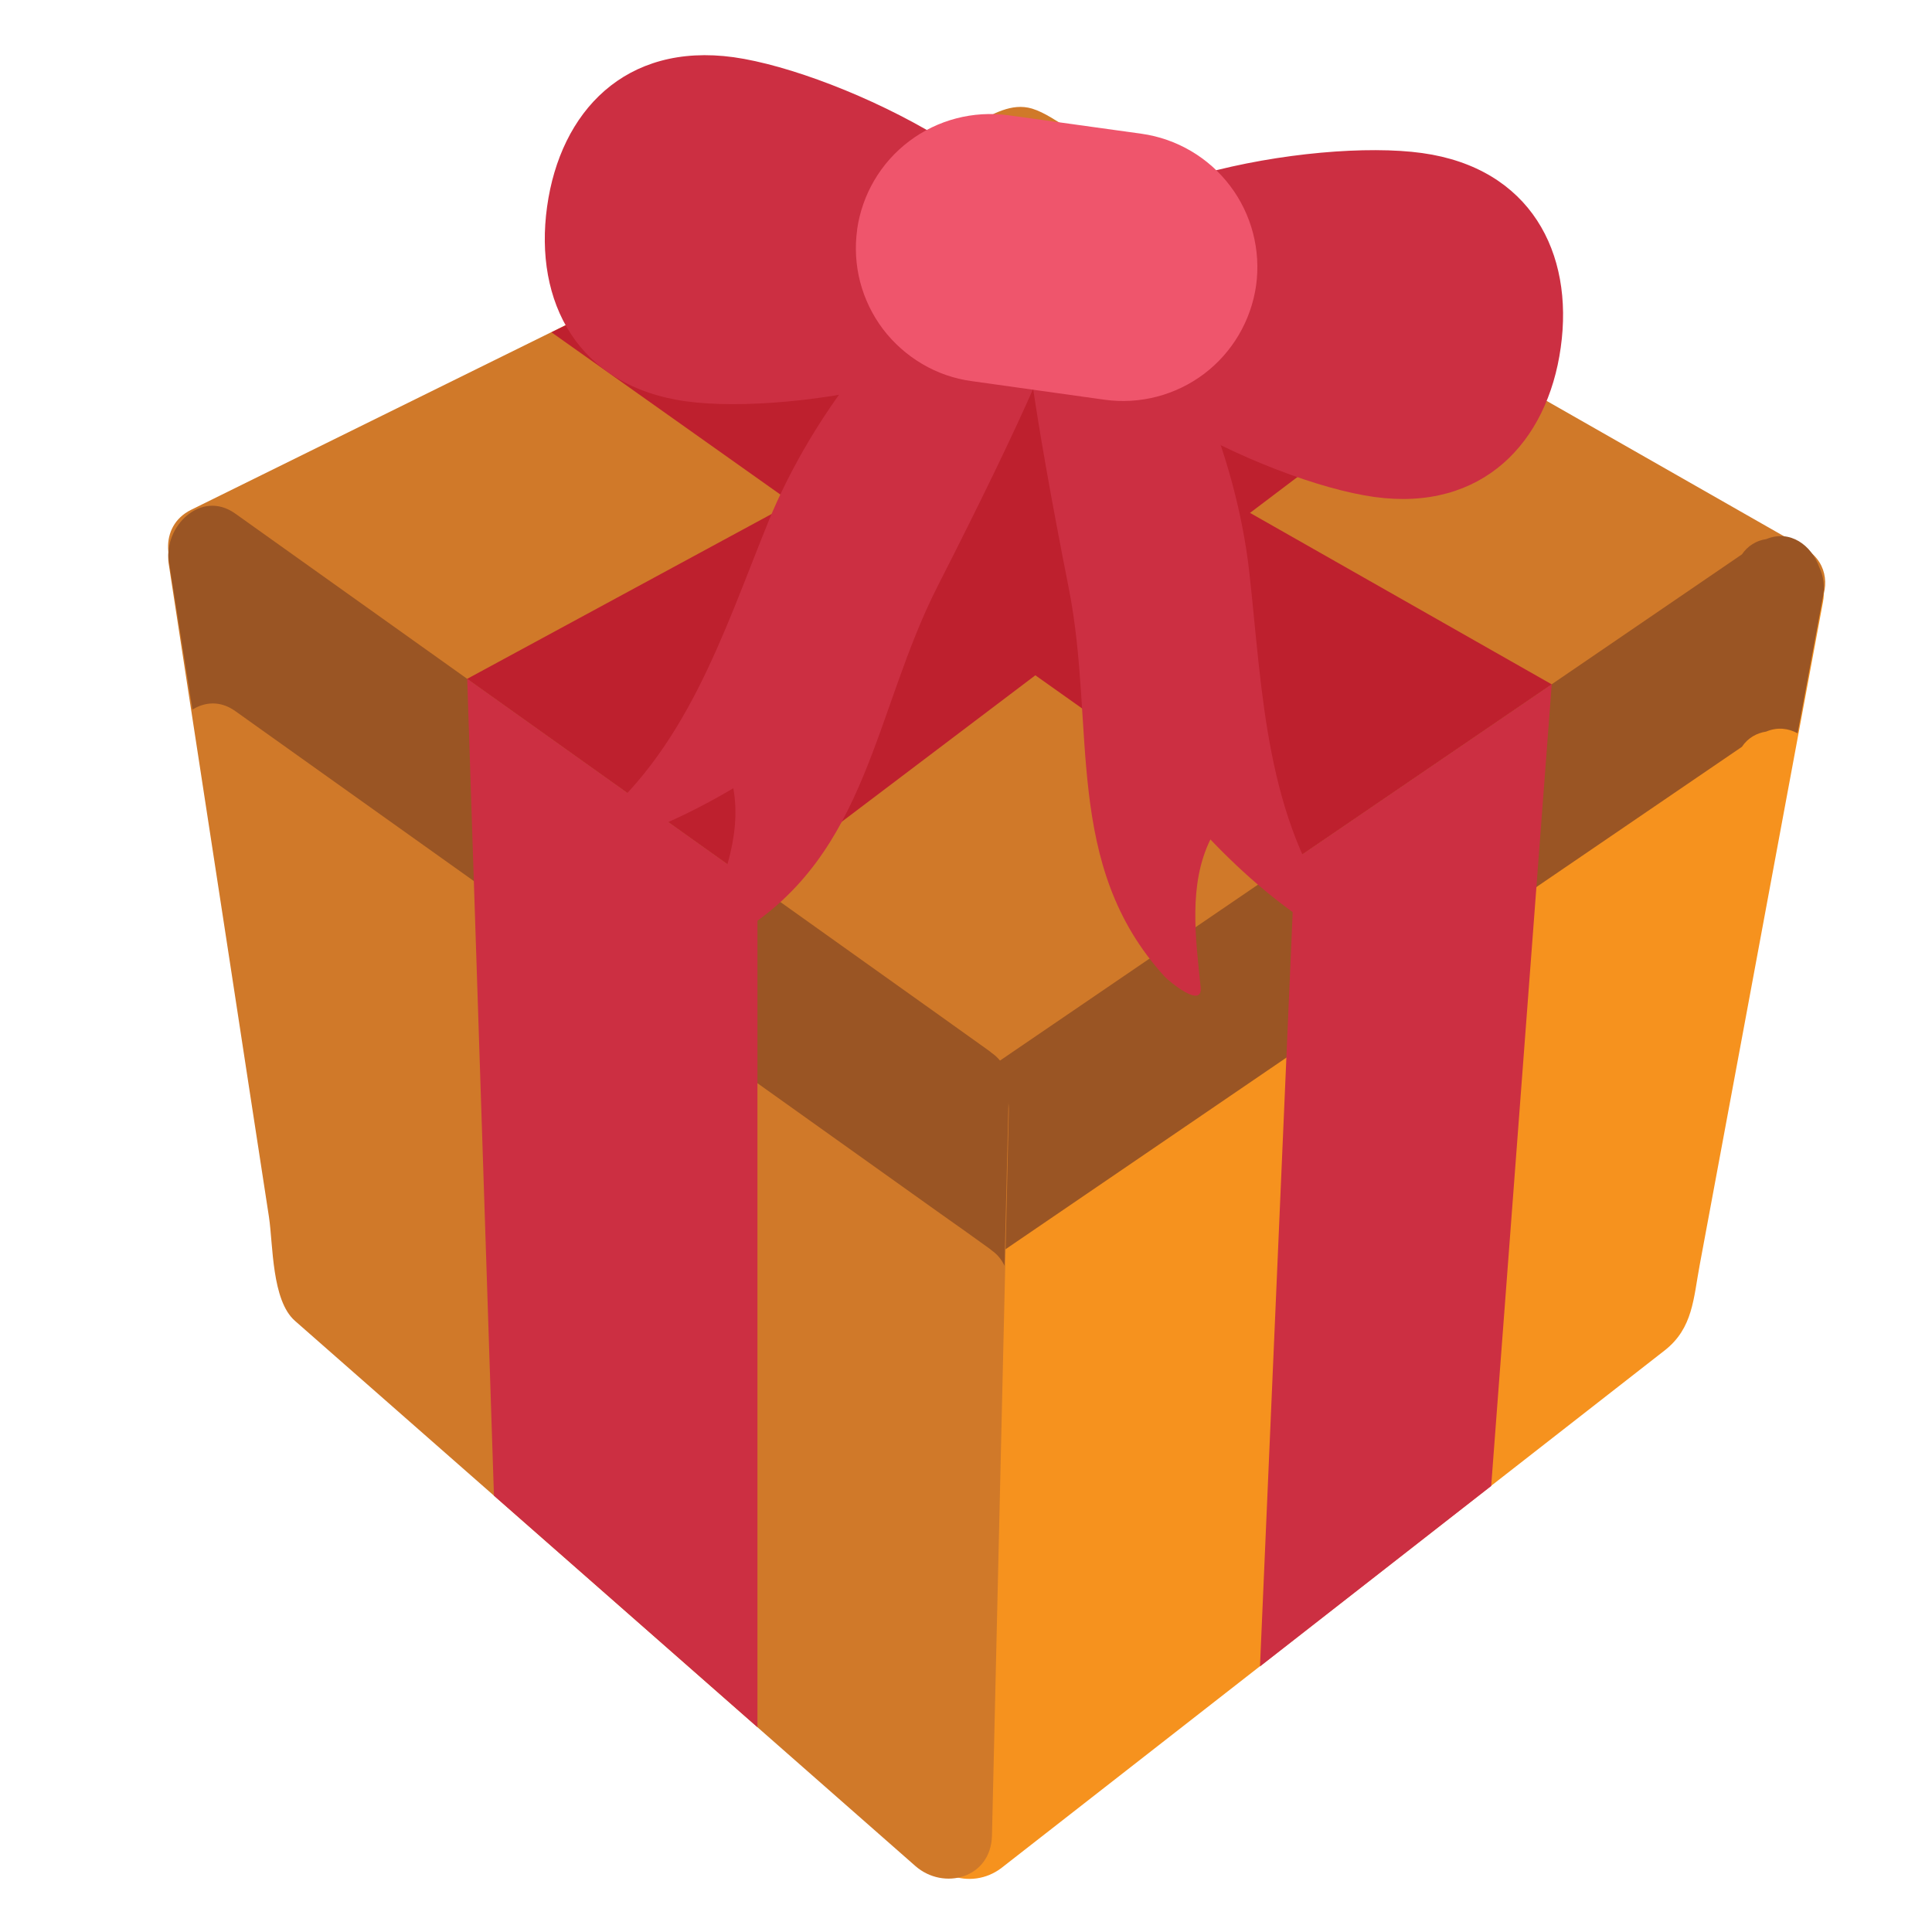 <svg width="18" height="18" viewBox="0 0 18 18" fill="none" xmlns="http://www.w3.org/2000/svg">
<path d="M1.78 4.75C4.214 3.55 6.648 2.349 9.082 1.149C9.247 1.067 9.422 0.954 9.616 1.012C9.735 1.048 9.852 1.135 9.959 1.196C10.519 1.516 11.081 1.835 11.641 2.155C13.128 3.004 14.614 3.852 16.102 4.7C16.294 4.81 16.486 4.919 16.679 5.029C16.735 5.046 16.787 5.077 16.83 5.117C17.042 5.257 17.042 5.496 16.932 5.669C16.901 5.731 16.852 5.787 16.784 5.834L9.854 10.513C9.692 10.622 9.53 10.732 9.369 10.841C9.253 10.919 9.051 10.913 8.939 10.831C6.705 9.166 4.469 7.501 2.234 5.835C2.077 5.718 1.92 5.602 1.764 5.485C1.523 5.306 1.472 4.903 1.78 4.75" fill="#D07929"/>
<path d="M8.783 10.405C8.836 10.228 9.019 10.132 9.163 10.033C11.518 8.426 13.874 6.822 16.229 5.212C16.255 5.174 16.288 5.141 16.327 5.117C16.366 5.092 16.41 5.076 16.455 5.07C16.679 4.977 16.878 5.128 16.95 5.332C16.991 5.419 17.003 5.516 16.984 5.61C16.744 6.901 16.503 8.192 16.264 9.483L15.836 11.784C15.777 12.097 15.774 12.374 15.51 12.581L9.332 17.402C9.051 17.62 8.604 17.483 8.613 17.084L8.706 13.068C8.723 12.331 8.741 11.594 8.757 10.856C8.76 10.713 8.742 10.541 8.783 10.402" fill="#F6921E"/>
<path d="M16.748 6.832C16.663 6.786 16.562 6.771 16.455 6.816C16.366 6.83 16.284 6.875 16.229 6.958L9.163 11.779C9.019 11.877 8.836 11.974 8.783 12.151C8.742 12.29 8.76 12.461 8.757 12.604C8.74 13.342 8.723 14.079 8.706 14.817L8.651 17.221C8.627 17.169 8.611 17.11 8.613 17.041L8.706 13.024C8.723 12.287 8.741 11.549 8.757 10.811C8.76 10.669 8.742 10.496 8.783 10.358C8.836 10.181 9.019 10.084 9.163 9.986C11.518 8.379 13.874 6.775 16.229 5.165C16.255 5.127 16.288 5.094 16.327 5.07C16.366 5.045 16.41 5.029 16.455 5.023C16.679 4.93 16.878 5.081 16.95 5.285C16.991 5.372 17.003 5.469 16.984 5.563C16.906 5.986 16.827 6.409 16.748 6.832Z" fill="#9A5524"/>
<path d="M2.191 4.787C4.382 6.409 6.572 8.031 8.763 9.653C8.909 9.761 9.056 9.87 9.201 9.978C9.217 9.989 9.228 9.999 9.24 10.009C9.337 10.079 9.402 10.193 9.399 10.351C9.346 12.6 9.294 14.851 9.242 17.101C9.233 17.5 8.791 17.616 8.528 17.385C6.602 15.692 4.675 13.998 2.748 12.306C2.531 12.116 2.545 11.601 2.506 11.339C2.383 10.544 2.262 9.748 2.14 8.953C1.95 7.719 1.761 6.487 1.572 5.254C1.521 4.92 1.868 4.549 2.191 4.789" fill="#D07929"/>
<path d="M9.241 11.651C9.229 11.641 9.217 11.631 9.202 11.621C9.057 11.517 8.91 11.411 8.764 11.309C6.573 9.747 4.383 8.185 2.192 6.625C2.052 6.525 1.908 6.54 1.793 6.611C1.72 6.152 1.647 5.692 1.574 5.234C1.522 4.912 1.869 4.555 2.192 4.785C4.383 6.346 6.573 7.907 8.764 9.468C8.91 9.572 9.057 9.677 9.202 9.781C9.217 9.791 9.229 9.801 9.241 9.811C9.337 9.878 9.402 9.988 9.399 10.14C9.386 10.69 9.373 11.241 9.359 11.793C9.331 11.734 9.291 11.686 9.241 11.651Z" fill="#9A5524"/>
<path d="M7.037 2.159L14.457 6.376L12.066 8.007L5.138 3.096L7.037 2.159Z" fill="#BE202E"/>
<path d="M11.84 2.27L4.352 6.325L7.056 8.251L13.619 3.286L11.84 2.27Z" fill="#BE202E"/>
<path d="M12.065 8.007L11.739 15.526L13.893 13.845L14.457 6.376L12.065 8.007ZM7.057 8.251V16.092L4.602 13.935L4.353 6.325" fill="#CC2F42"/>
<path d="M10.078 2.102C11.016 2.879 11.524 4.288 11.64 5.336C11.764 6.454 11.787 7.624 12.487 8.573C12.588 8.71 12.499 8.794 12.358 8.708C11.951 8.459 11.601 8.16 11.277 7.821C11.071 8.241 11.139 8.738 11.186 9.196C11.208 9.405 10.897 9.147 10.852 9.1C9.901 8.059 10.213 6.776 9.958 5.483C9.282 2.061 9.415 1.552 10.078 2.102Z" fill="#CC2F42"/>
<path d="M8.739 5.455C8.141 6.628 8.093 7.948 6.892 8.689C6.837 8.723 6.467 8.886 6.545 8.692C6.714 8.263 6.917 7.804 6.832 7.344C6.428 7.583 6.01 7.775 5.55 7.903C5.39 7.947 5.33 7.843 5.464 7.738C6.395 7.016 6.737 5.897 7.161 4.855C7.56 3.878 8.432 2.66 9.547 2.17C10.335 1.822 10.323 2.347 8.739 5.455" fill="#CC2F42"/>
<path d="M13.25 1.426C12.241 1.285 9.944 1.698 9.82 2.582C9.698 3.466 11.795 4.489 12.803 4.63C13.811 4.77 14.418 4.122 14.541 3.238C14.666 2.353 14.257 1.566 13.25 1.426ZM6.835 0.533C7.844 0.675 9.941 1.698 9.818 2.582C9.695 3.466 7.397 3.878 6.391 3.739C5.38 3.598 4.974 2.81 5.097 1.926C5.22 1.039 5.826 0.394 6.835 0.533Z" fill="#CC2F42"/>
<path d="M7.986 2.14C7.963 2.303 7.973 2.469 8.014 2.628C8.056 2.787 8.128 2.936 8.227 3.067C8.327 3.198 8.451 3.308 8.592 3.391C8.734 3.475 8.891 3.529 9.054 3.551L10.29 3.724C10.619 3.77 10.952 3.683 11.217 3.484C11.482 3.284 11.656 2.987 11.703 2.659C11.748 2.33 11.661 1.996 11.461 1.732C11.261 1.467 10.963 1.292 10.635 1.246L9.396 1.074C9.068 1.029 8.734 1.116 8.47 1.316C8.205 1.516 8.031 1.813 7.985 2.142" fill="#EF556C"/>
</svg>
